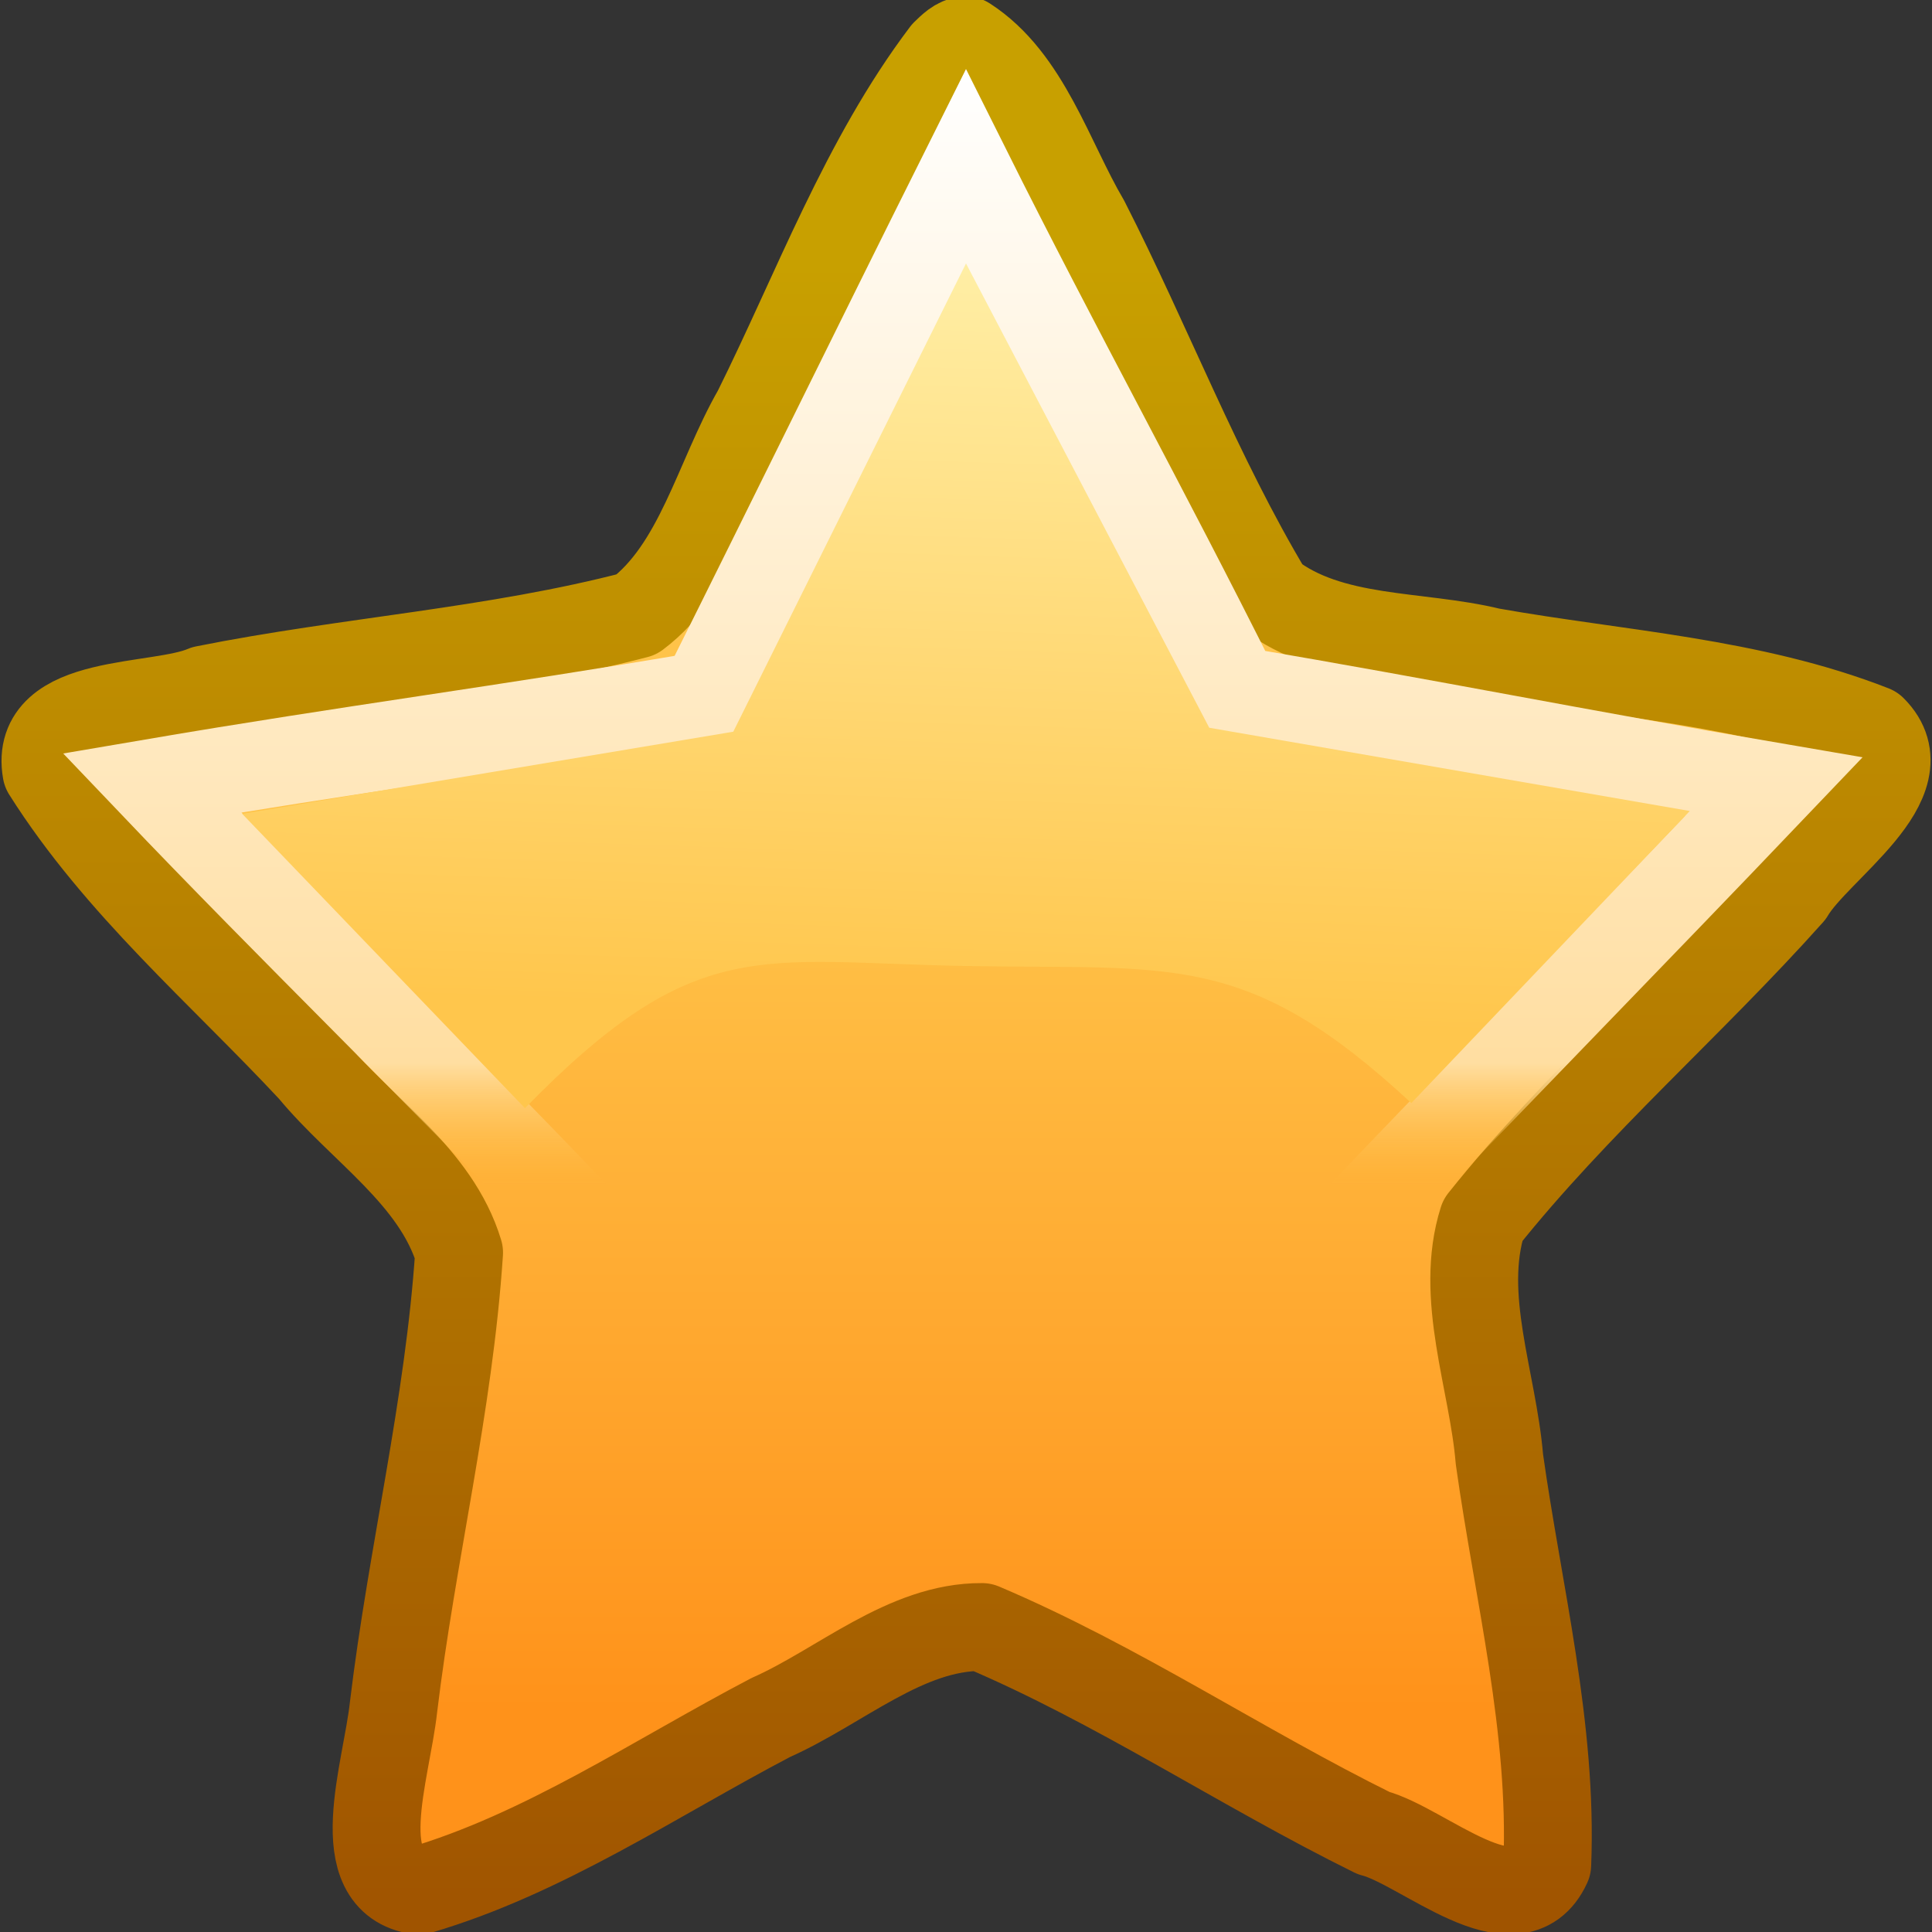 <?xml version="1.0" encoding="UTF-8" standalone="no"?>
<!-- Created with Inkscape (http://www.inkscape.org/) -->

<svg
   xmlns:svg="http://www.w3.org/2000/svg"
   xmlns="http://www.w3.org/2000/svg"
   xmlns:xlink="http://www.w3.org/1999/xlink"
   version="1.0"
   width="22"
   height="22"
   id="svg2808">
  <rect width="100%" height="100%" fill="#333333" stroke="none"/>
  <defs
     id="defs2810">
    <linearGradient
       id="linearGradient3903">
      <stop
         id="stop3905"
         style="stop-color:#a05400;stop-opacity:1"
         offset="0" />
      <stop
         id="stop3907"
         style="stop-color:#c8a000;stop-opacity:1"
         offset="1" />
    </linearGradient>
    <linearGradient
       x1="21.483"
       y1="36.346"
       x2="21.483"
       y2="13.091"
       id="linearGradient3901"
       xlink:href="#linearGradient3903"
       gradientUnits="userSpaceOnUse"
       gradientTransform="matrix(0.773,0,0,0.812,-4.612,-7.649)" />
    <linearGradient
       id="linearGradient2250">
      <stop
         id="stop2252"
         style="stop-color:#ffc349;stop-opacity:1"
         offset="0" />
      <stop
         id="stop2256"
         style="stop-color:#ff921a;stop-opacity:1"
         offset="1" />
    </linearGradient>
    <linearGradient
       x1="21.483"
       y1="21.671"
       x2="21.483"
       y2="33.41"
       id="linearGradient3899"
       xlink:href="#linearGradient2250"
       gradientUnits="userSpaceOnUse"
       gradientTransform="matrix(0.773,0,0,0.812,-4.612,-7.649)" />
    <linearGradient
       id="linearGradient5178">
      <stop
         id="stop5180"
         style="stop-color:#ffffff;stop-opacity:1"
         offset="0" />
      <stop
         id="stop6155"
         style="stop-color:#ffdea1;stop-opacity:1"
         offset="0.892" />
      <stop
         id="stop5182"
         style="stop-color:#ffbd43;stop-opacity:0"
         offset="1" />
    </linearGradient>
    <linearGradient
       x1="21.483"
       y1="9.463"
       x2="21.483"
       y2="26.294"
       id="linearGradient3892"
       xlink:href="#linearGradient5178"
       gradientUnits="userSpaceOnUse"
       gradientTransform="matrix(0.73,0,0,0.756,-3.688,-6.398)" />
    <linearGradient
       id="linearGradient3230">
      <stop
         id="stop3232"
         style="stop-color:#ffefa7;stop-opacity:1"
         offset="0" />
      <stop
         id="stop3234"
         style="stop-color:#ffc64c;stop-opacity:1"
         offset="1" />
    </linearGradient>
    <linearGradient
       x1="24.097"
       y1="9.596"
       x2="23.673"
       y2="22.839"
       id="linearGradient3890"
       xlink:href="#linearGradient3230"
       gradientUnits="userSpaceOnUse"
       gradientTransform="matrix(0.631,0,0,0.66,-3.141,-3.525)" />
  </defs>
  <g
     transform="translate(-1,0)"
     id="layer1">
    <path
       d="m 12,0.459 c 0.687,0.442 0.95,1.364 1.361,2.063 0.716,1.405 1.282,2.898 2.092,4.248 0.702,0.543 1.69,0.448 2.522,0.651 1.453,0.258 2.959,0.339 4.349,0.883 0.592,0.592 -0.634,1.349 -0.938,1.865 -1.137,1.273 -2.433,2.388 -3.502,3.727 -0.275,0.869 0.116,1.826 0.19,2.72 0.215,1.531 0.608,3.061 0.545,4.617 -0.353,0.775 -1.418,-0.216 -1.979,-0.36 -1.504,-0.743 -2.915,-1.692 -4.457,-2.346 -0.872,-0.006 -1.618,0.681 -2.405,1.03 C 8.46,20.247 7.195,21.111 5.767,21.529 4.957,21.416 5.402,20.169 5.481,19.441 5.689,17.709 6.113,16.007 6.228,14.264 5.965,13.392 5.112,12.859 4.552,12.181 3.521,11.075 2.348,10.08 1.528,8.782 1.38,7.937 2.796,8.082 3.33,7.851 4.963,7.524 6.635,7.421 8.249,6.998 8.958,6.465 9.177,5.449 9.618,4.68 10.3,3.308 10.839,1.828 11.761,0.608 11.828,0.544 11.902,0.464 12,0.459 z"
       id="path1307"
       style="fill:url(#linearGradient3899);fill-opacity:1;fill-rule:nonzero;stroke:url(#linearGradient3901);stroke-width:1;stroke-linecap:butt;stroke-linejoin:round;stroke-miterlimit:4;stroke-opacity:1;stroke-dasharray:none;stroke-dashoffset:0;marker:none;visibility:visible;display:inline;overflow:visible" />
    <path
       d="m 12,1.905 c 1.057,2.116 2.017,3.841 3.074,5.957 2.269,0.387 3.856,0.709 6.125,1.096 C 19.582,10.653 17.962,12.305 16.346,14 22.423,24.181 5.758,22.92 7.581,13.869 5.965,12.174 4.346,10.61 2.73,8.915 4.999,8.528 6.748,8.306 9.016,7.919 10.073,5.803 10.943,4.021 12,1.905 z"
       id="path1309"
       style="fill:none;stroke:url(#linearGradient3892);stroke-width:1;stroke-linecap:butt;stroke-linejoin:miter;stroke-miterlimit:4;stroke-opacity:1;stroke-dasharray:none;stroke-dashoffset:0;marker:none;visibility:visible;display:inline;overflow:visible" />
    <path
       d="M 12,3 9.35,8.332 3.758,9.267 6.978,12.619 C 8.926,10.624 9.639,10.958 12,11 c 2.361,0.042 3.197,-0.179 5.071,1.561 L 20.242,9.235 14.77,8.287 12,3 z"
       id="path1322"
       style="fill:url(#linearGradient3890);fill-opacity:1;fill-rule:nonzero;stroke:none;stroke-width:1;marker:none;visibility:visible;display:inline;overflow:visible" />
  </g>
</svg>
